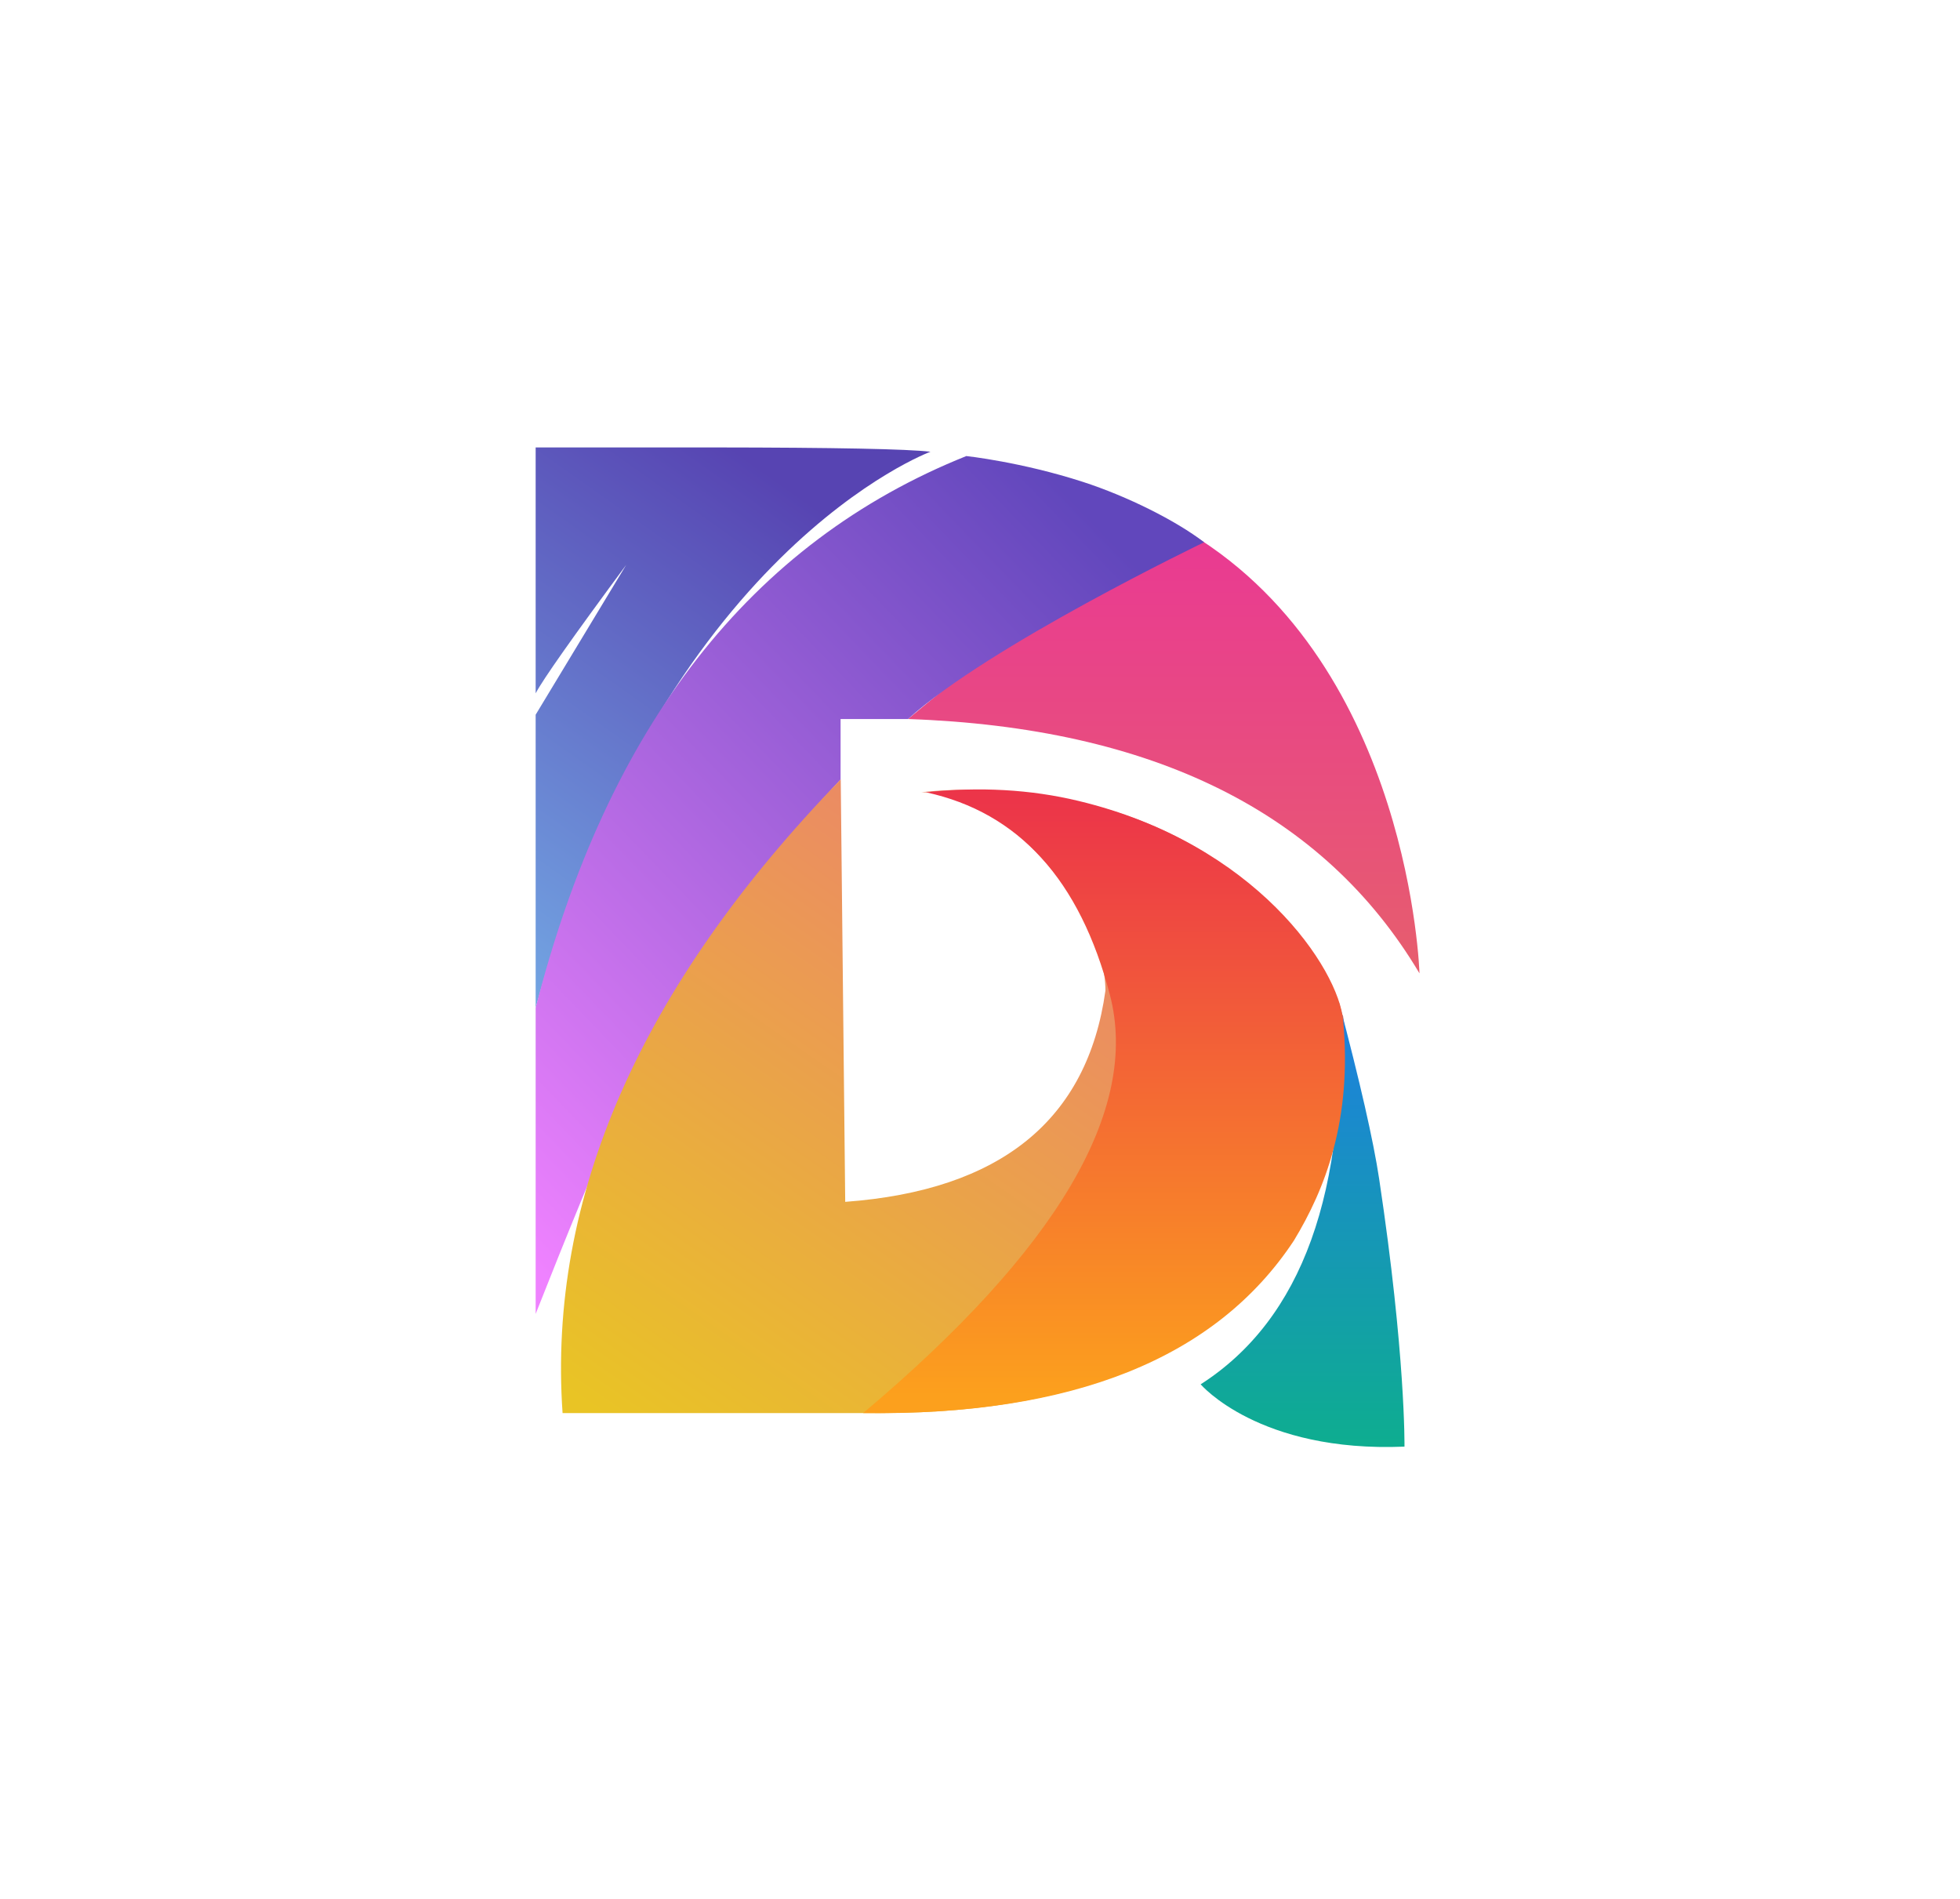 <?xml version="1.0" encoding="UTF-8"?>
<svg width="322px" height="312px" viewBox="0 0 322 312" version="1.1" xmlns="http://www.w3.org/2000/svg" xmlns:xlink="http://www.w3.org/1999/xlink">
    <!-- Generator: Sketch 50.2 (55047) - http://www.bohemiancoding.com/sketch -->
    <title>Artboard</title>
    <desc>Created with Sketch.</desc>
    <defs>
        <linearGradient x1="50%" y1="0%" x2="0.673%" y2="98.654%" id="linearGradient-1">
            <stop stop-color="#5744B2" offset="0%"></stop>
            <stop stop-color="#72A4E2" offset="100%"></stop>
        </linearGradient>
        <linearGradient x1="50%" y1="3.829%" x2="50%" y2="97.539%" id="linearGradient-2">
            <stop stop-color="#E93B91" offset="0%"></stop>
            <stop stop-color="#E75D6E" offset="100%"></stop>
        </linearGradient>
        <linearGradient x1="78.3%" y1="3.19%" x2="2.48%" y2="96.934%" id="linearGradient-3">
            <stop stop-color="#6147BC" offset="0%"></stop>
            <stop stop-color="#EF82FF" offset="100%"></stop>
        </linearGradient>
        <linearGradient x1="77.005%" y1="7.712%" x2="2.454%" y2="97.059%" id="linearGradient-4">
            <stop stop-color="#EC7C74" offset="0%"></stop>
            <stop stop-color="#E9C425" offset="100%"></stop>
        </linearGradient>
        <linearGradient x1="50%" y1="1.847%" x2="50%" y2="97.999%" id="linearGradient-5">
            <stop stop-color="#1E7FE0" offset="0%"></stop>
            <stop stop-color="#0EAD90" offset="100%"></stop>
        </linearGradient>
        <linearGradient x1="50%" y1="2.24%" x2="50%" y2="97.105%" id="linearGradient-6">
            <stop stop-color="#EC3549" offset="0%"></stop>
            <stop stop-color="#FCA01D" offset="100%"></stop>
        </linearGradient>
    </defs>
    <g id="Artboard" stroke="none" stroke-width="1" fill="none" fill-rule="evenodd">
        <g id="Group" transform="translate(88, 73.5)">
            <path d="M29.303,0.001 C49.248,0.021 61.101,0.257 64.861,0.708 C64.861,0.708 20.638,16.996 0,92.061 C0,92.061 0,76.009 0,43.906 L14.868,19.304 C6.12,31.128 1.164,38.159 0,40.397 C0,40.397 0,26.931 0,0 L29.304,0 Z" id="Combined-Shape" fill="url(#linearGradient-1)"></path>
            <path d="M61.176,44.614 C101.469,46.03 129.477,59.958 145.201,86.395 C145.201,86.395 143.727,36.116 107.611,14.163 C107.235,14.163 97.613,19.851 78.865,31.159 C75.012,33.483 69.115,37.969 61.176,44.614 Z" id="Path-5" fill="url(#linearGradient-2)"></path>
            <path d="M0,142.34 L0,92.061 C11.793,45.794 35.379,15.58 70.758,1.416 C70.758,1.416 79.827,2.394 89.921,5.665 C97.196,8.023 105.191,12.02 109.822,15.58 C109.822,15.58 74.443,32.575 61.176,44.614 C61.176,44.614 57.482,44.614 50.096,44.614 L50.096,54.555 C37.612,68.043 28.776,79.365 23.586,88.52 C18.396,97.675 10.534,115.615 0,142.34 Z" id="Path-3" fill="url(#linearGradient-3)"></path>
            <path d="M4.422,158.628 C1.965,123.22 17.198,88.52 50.12,54.528 C50.12,54.528 50.366,77.663 50.857,123.932 C76.409,122.041 90.658,110.473 93.607,89.228 C93.607,76.481 77.474,56.653 63.387,56.653 C63.387,56.653 113.507,49.571 132.671,93.477 C134.882,109.057 129.722,158.628 56.754,158.628 C24.814,158.628 7.371,158.628 4.422,158.628 Z" id="Path-4" fill="url(#linearGradient-4)"></path>
            <path d="M131.935,90.999 C133.468,122.268 125.907,143.238 109.251,153.906 C109.251,153.906 118.793,165.142 142.736,164.142 C142.736,164.142 142.938,149.119 138.572,120.135 C137.634,113.908 135.422,104.196 131.935,90.999 Z" id="Path-6" fill="url(#linearGradient-5)"></path>
            <path d="M64.124,56.653 C79.357,59.958 89.43,71.052 94.344,89.936 C99.257,108.821 85.745,131.718 53.805,158.628 C88.201,159.1 111.787,149.658 124.563,130.301 C129.722,121.803 134.145,110.473 132.671,94.185 C131.934,85.687 118.412,65.09 89.184,58.069 C81.322,56.181 72.969,55.709 64.124,56.653 Z" id="Path-7" fill="url(#linearGradient-6)"></path>
        </g>
    </g>
</svg>